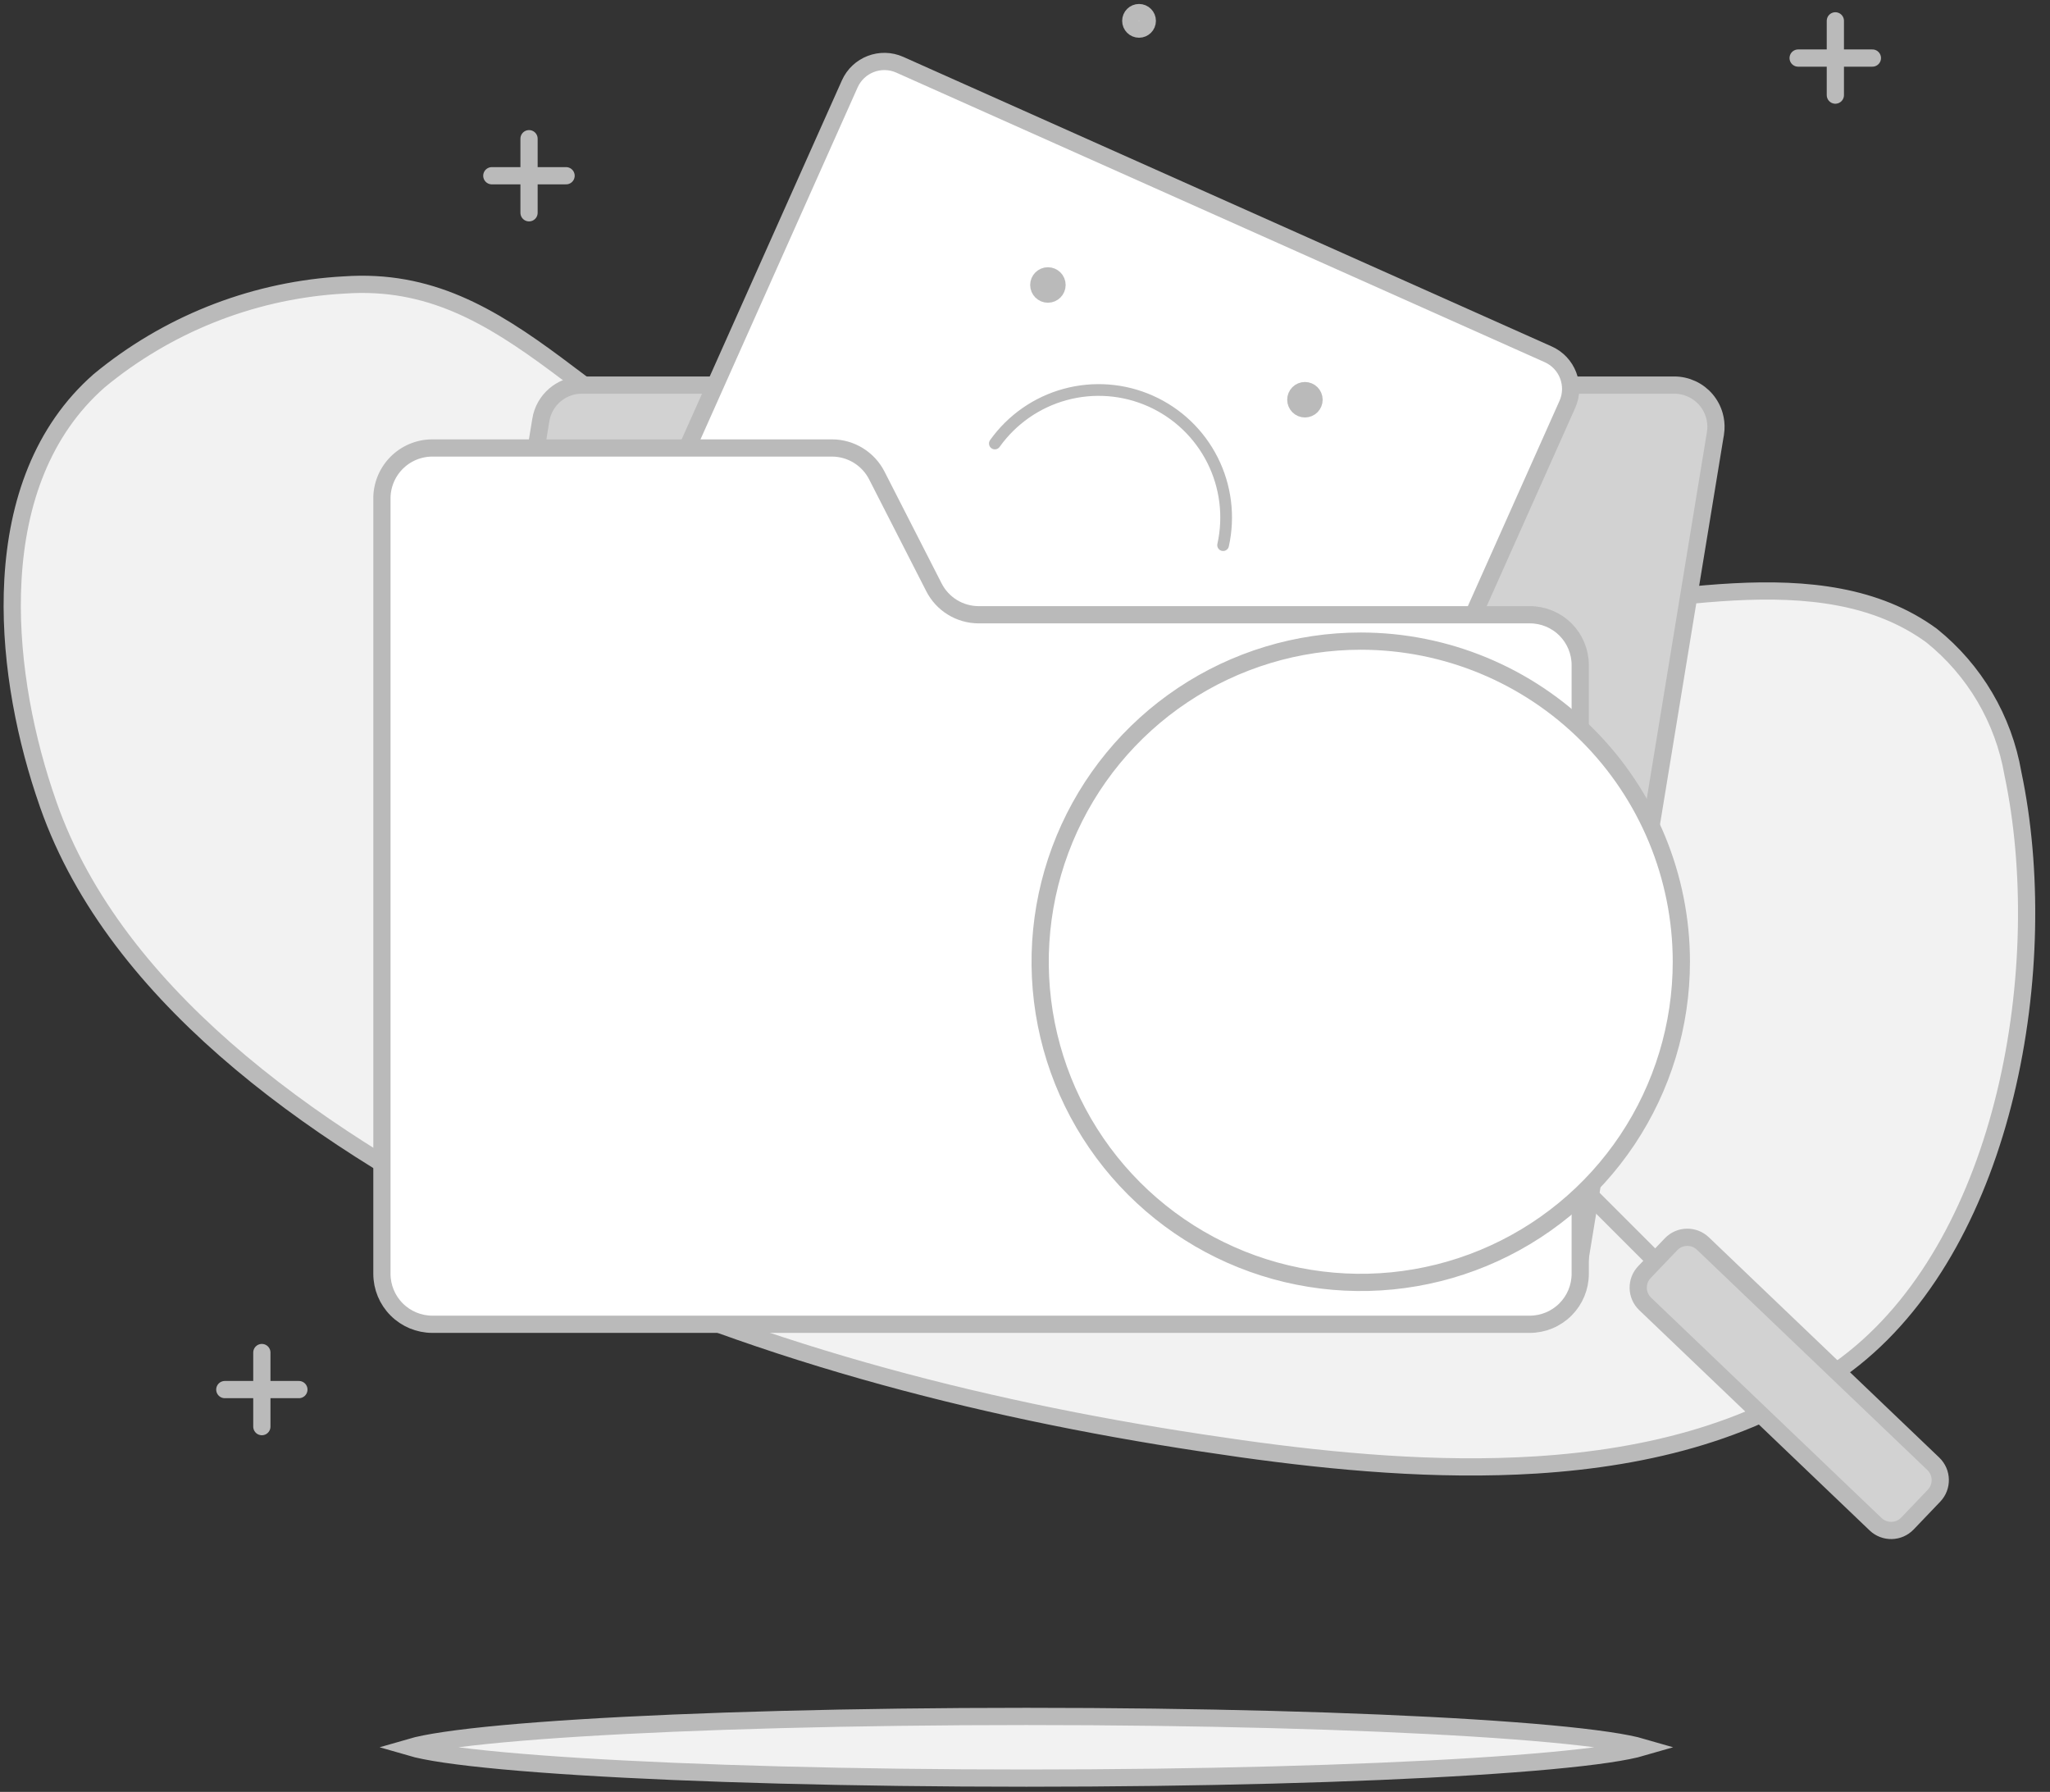 <svg width="119" height="104" viewBox="0 0 119 104" fill="none" xmlns="http://www.w3.org/2000/svg">
<rect x="0" y="0" width="119" height="104" fill="#333333" stroke="none"/>
<path d="M59.18 80.37C59.445 80.37 59.66 80.585 59.66 80.85C59.66 81.115 59.445 81.33 59.18 81.33C58.916 81.33 58.7 81.115 58.7 80.85C58.7 80.585 58.915 80.37 59.18 80.37Z" fill="#CFCFCF" stroke="#BABABA"/>
<path d="M30.71 8.05V12.35" stroke="#BABABA" stroke-linecap="round" stroke-linejoin="round"/>
<path d="M28.55 10.2H32.86" stroke="#BABABA" stroke-linecap="round" stroke-linejoin="round"/>
<path d="M19.995 16.539C24.907 16.196 28.447 18.3 32.319 21.174L33.098 21.759C39.327 26.498 46.313 30.633 53.928 32.88L54.666 33.092C62.203 35.191 70.214 35.62 78.088 35.665L79.66 35.67H79.664C81.096 35.66 82.526 35.637 83.947 35.61L88.18 35.52C90.094 35.479 92.157 35.241 94.258 34.989C96.367 34.734 98.516 34.465 100.637 34.353C104.884 34.128 108.915 34.543 112.126 36.888C114.622 38.893 116.301 41.74 116.847 44.896L116.848 44.904L116.85 44.913C118.004 50.387 117.938 57.196 116.398 63.526C114.906 69.662 112.044 75.288 107.639 78.825L107.209 79.16C102.115 82.995 95.769 84.607 89.169 85.024C83.394 85.388 77.456 84.836 72.049 84.08L69.765 83.745H69.764C56.535 81.745 43.353 78.306 31.297 72.475L30.134 71.903H30.133C24.771 69.237 18.955 65.852 13.967 61.667C9.133 57.612 5.101 52.825 2.999 47.237L2.802 46.694V46.694L2.551 45.956C1.32 42.222 0.513 37.825 0.751 33.639C1.004 29.18 2.44 25.009 5.759 22.096C9.659 18.873 14.461 16.944 19.499 16.57L19.987 16.539H19.995Z" fill="#F2F2F2" stroke="#BABABA"/>
<path d="M66.12 0.73C66.385 0.73 66.6 0.946 66.6 1.21C66.6 1.475 66.385 1.69 66.12 1.69C65.855 1.69 65.64 1.475 65.64 1.21C65.64 0.945 65.855 0.73 66.12 0.73Z" fill="#CFCFCF" stroke="#BABABA"/>
<path d="M15.2 78.5V82.8" stroke="#BABABA" stroke-linecap="round" stroke-linejoin="round"/>
<path d="M13.05 80.65H17.35" stroke="#BABABA" stroke-linecap="round" stroke-linejoin="round"/>
<path d="M59.58 99.62C69.71 99.62 78.877 99.876 85.507 100.29C88.824 100.497 91.495 100.743 93.332 101.014C94.213 101.143 94.883 101.278 95.336 101.41C94.883 101.542 94.213 101.677 93.332 101.807C91.495 102.077 88.824 102.323 85.507 102.53C78.877 102.944 69.71 103.2 59.58 103.2C49.45 103.2 40.283 102.944 33.653 102.53C30.337 102.323 27.665 102.077 25.828 101.807C24.947 101.677 24.276 101.542 23.823 101.41C24.276 101.278 24.947 101.144 25.828 101.014C27.665 100.743 30.337 100.497 33.653 100.29C40.283 99.876 49.45 99.62 59.58 99.62Z" fill="#F2F2F2" stroke="#BABABA"/>
<path d="M33.778 22.35H97.189C97.541 22.35 97.888 22.427 98.207 22.575C98.526 22.722 98.809 22.937 99.036 23.205C99.263 23.474 99.429 23.788 99.522 24.127C99.593 24.381 99.62 24.645 99.606 24.907L99.577 25.167L99.576 25.169L91.507 74.349V74.35C91.414 74.921 91.119 75.439 90.677 75.811C90.29 76.137 89.811 76.332 89.311 76.372L89.095 76.38H25.681C25.329 76.38 24.98 76.303 24.661 76.156C24.342 76.008 24.058 75.792 23.83 75.524C23.602 75.256 23.435 74.941 23.341 74.602C23.247 74.263 23.227 73.908 23.283 73.561L31.394 24.381V24.379C31.484 23.812 31.775 23.296 32.212 22.924C32.594 22.599 33.068 22.402 33.565 22.359L33.778 22.35Z" fill="#D2D2D2" stroke="#BABABA"/>
<path d="M89.871 20.564L52.233 3.759C51.123 3.263 49.822 3.761 49.327 4.871L37.398 31.588C36.902 32.698 37.4 33.999 38.51 34.494L76.148 51.299C77.258 51.795 78.559 51.297 79.054 50.188L90.983 23.47C91.479 22.36 90.981 21.059 89.871 20.564Z" fill="white" stroke="#BABABA" stroke-linecap="round" stroke-linejoin="round"/>
<path d="M57.75 25.74C58.741 24.35 60.182 23.345 61.828 22.896C63.475 22.446 65.227 22.58 66.786 23.275C68.346 23.969 69.617 25.181 70.385 26.706C71.153 28.23 71.37 29.974 71 31.64" stroke="#BABABA" stroke-width="0.68" stroke-linecap="round" stroke-linejoin="round"/>
<path d="M75.75 22.67C76.043 22.67 76.279 22.908 76.279 23.2C76.279 23.493 76.043 23.729 75.75 23.73C75.458 23.73 75.22 23.493 75.22 23.2C75.22 22.907 75.457 22.67 75.75 22.67Z" fill="#BABABA" stroke="#BABABA"/>
<path d="M60.83 16.01C61.123 16.01 61.36 16.248 61.36 16.54C61.359 16.833 61.123 17.069 60.83 17.07C60.538 17.07 60.3 16.833 60.3 16.54C60.3 16.248 60.538 16.01 60.83 16.01Z" fill="#BABABA" stroke="#BABABA"/>
<path d="M88.81 76.86H25.09C24.315 76.857 23.572 76.547 23.025 75.998C22.477 75.449 22.17 74.705 22.17 73.93V29C22.161 28.61 22.229 28.223 22.372 27.86C22.514 27.497 22.728 27.166 23 26.886C23.271 26.607 23.596 26.385 23.955 26.232C24.314 26.08 24.7 26.001 25.09 26H48.3C48.839 26.002 49.366 26.152 49.825 26.435C50.284 26.717 50.656 27.12 50.9 27.6L54.21 34.08C54.454 34.561 54.825 34.965 55.284 35.247C55.743 35.529 56.271 35.679 56.81 35.68H88.81C89.585 35.68 90.327 35.988 90.875 36.535C91.422 37.083 91.73 37.826 91.73 38.6V73.93C91.73 74.705 91.423 75.449 90.875 75.998C90.328 76.547 89.585 76.857 88.81 76.86Z" fill="white" stroke="#BABABA" stroke-linecap="round" stroke-linejoin="round"/>
<path d="M79 37.21C75.319 37.208 71.72 38.298 68.658 40.342C65.596 42.385 63.209 45.291 61.799 48.691C60.389 52.092 60.019 55.834 60.736 59.444C61.453 63.055 63.225 66.372 65.827 68.976C68.429 71.579 71.745 73.353 75.356 74.072C78.966 74.791 82.708 74.423 86.109 73.014C89.51 71.606 92.418 69.221 94.463 66.16C96.508 63.1 97.6 59.501 97.6 55.82C97.6 50.886 95.641 46.154 92.153 42.664C88.665 39.175 83.934 37.213 79 37.21Z" fill="white" stroke="#BABABA" stroke-linecap="round" stroke-linejoin="round"/>
<path d="M92.24 69.32L97.2 74.28" stroke="#BABABA" stroke-linecap="round" stroke-linejoin="round"/>
<path d="M95.46 73.828L97.001 72.216C97.501 71.693 98.329 71.674 98.852 72.174L112.225 84.957C112.748 85.457 112.767 86.287 112.267 86.81L110.726 88.422C110.226 88.945 109.397 88.963 108.874 88.463L95.501 75.679C94.979 75.18 94.96 74.351 95.46 73.828Z" fill="#D2D2D2" stroke="#BABABA"/>
<path d="M104.38 3.37H108.69" stroke="#BABABA" stroke-linecap="round" stroke-linejoin="round"/>
<path d="M106.54 1.21V5.52" stroke="#BABABA" stroke-linecap="round" stroke-linejoin="round"/>
</svg>
